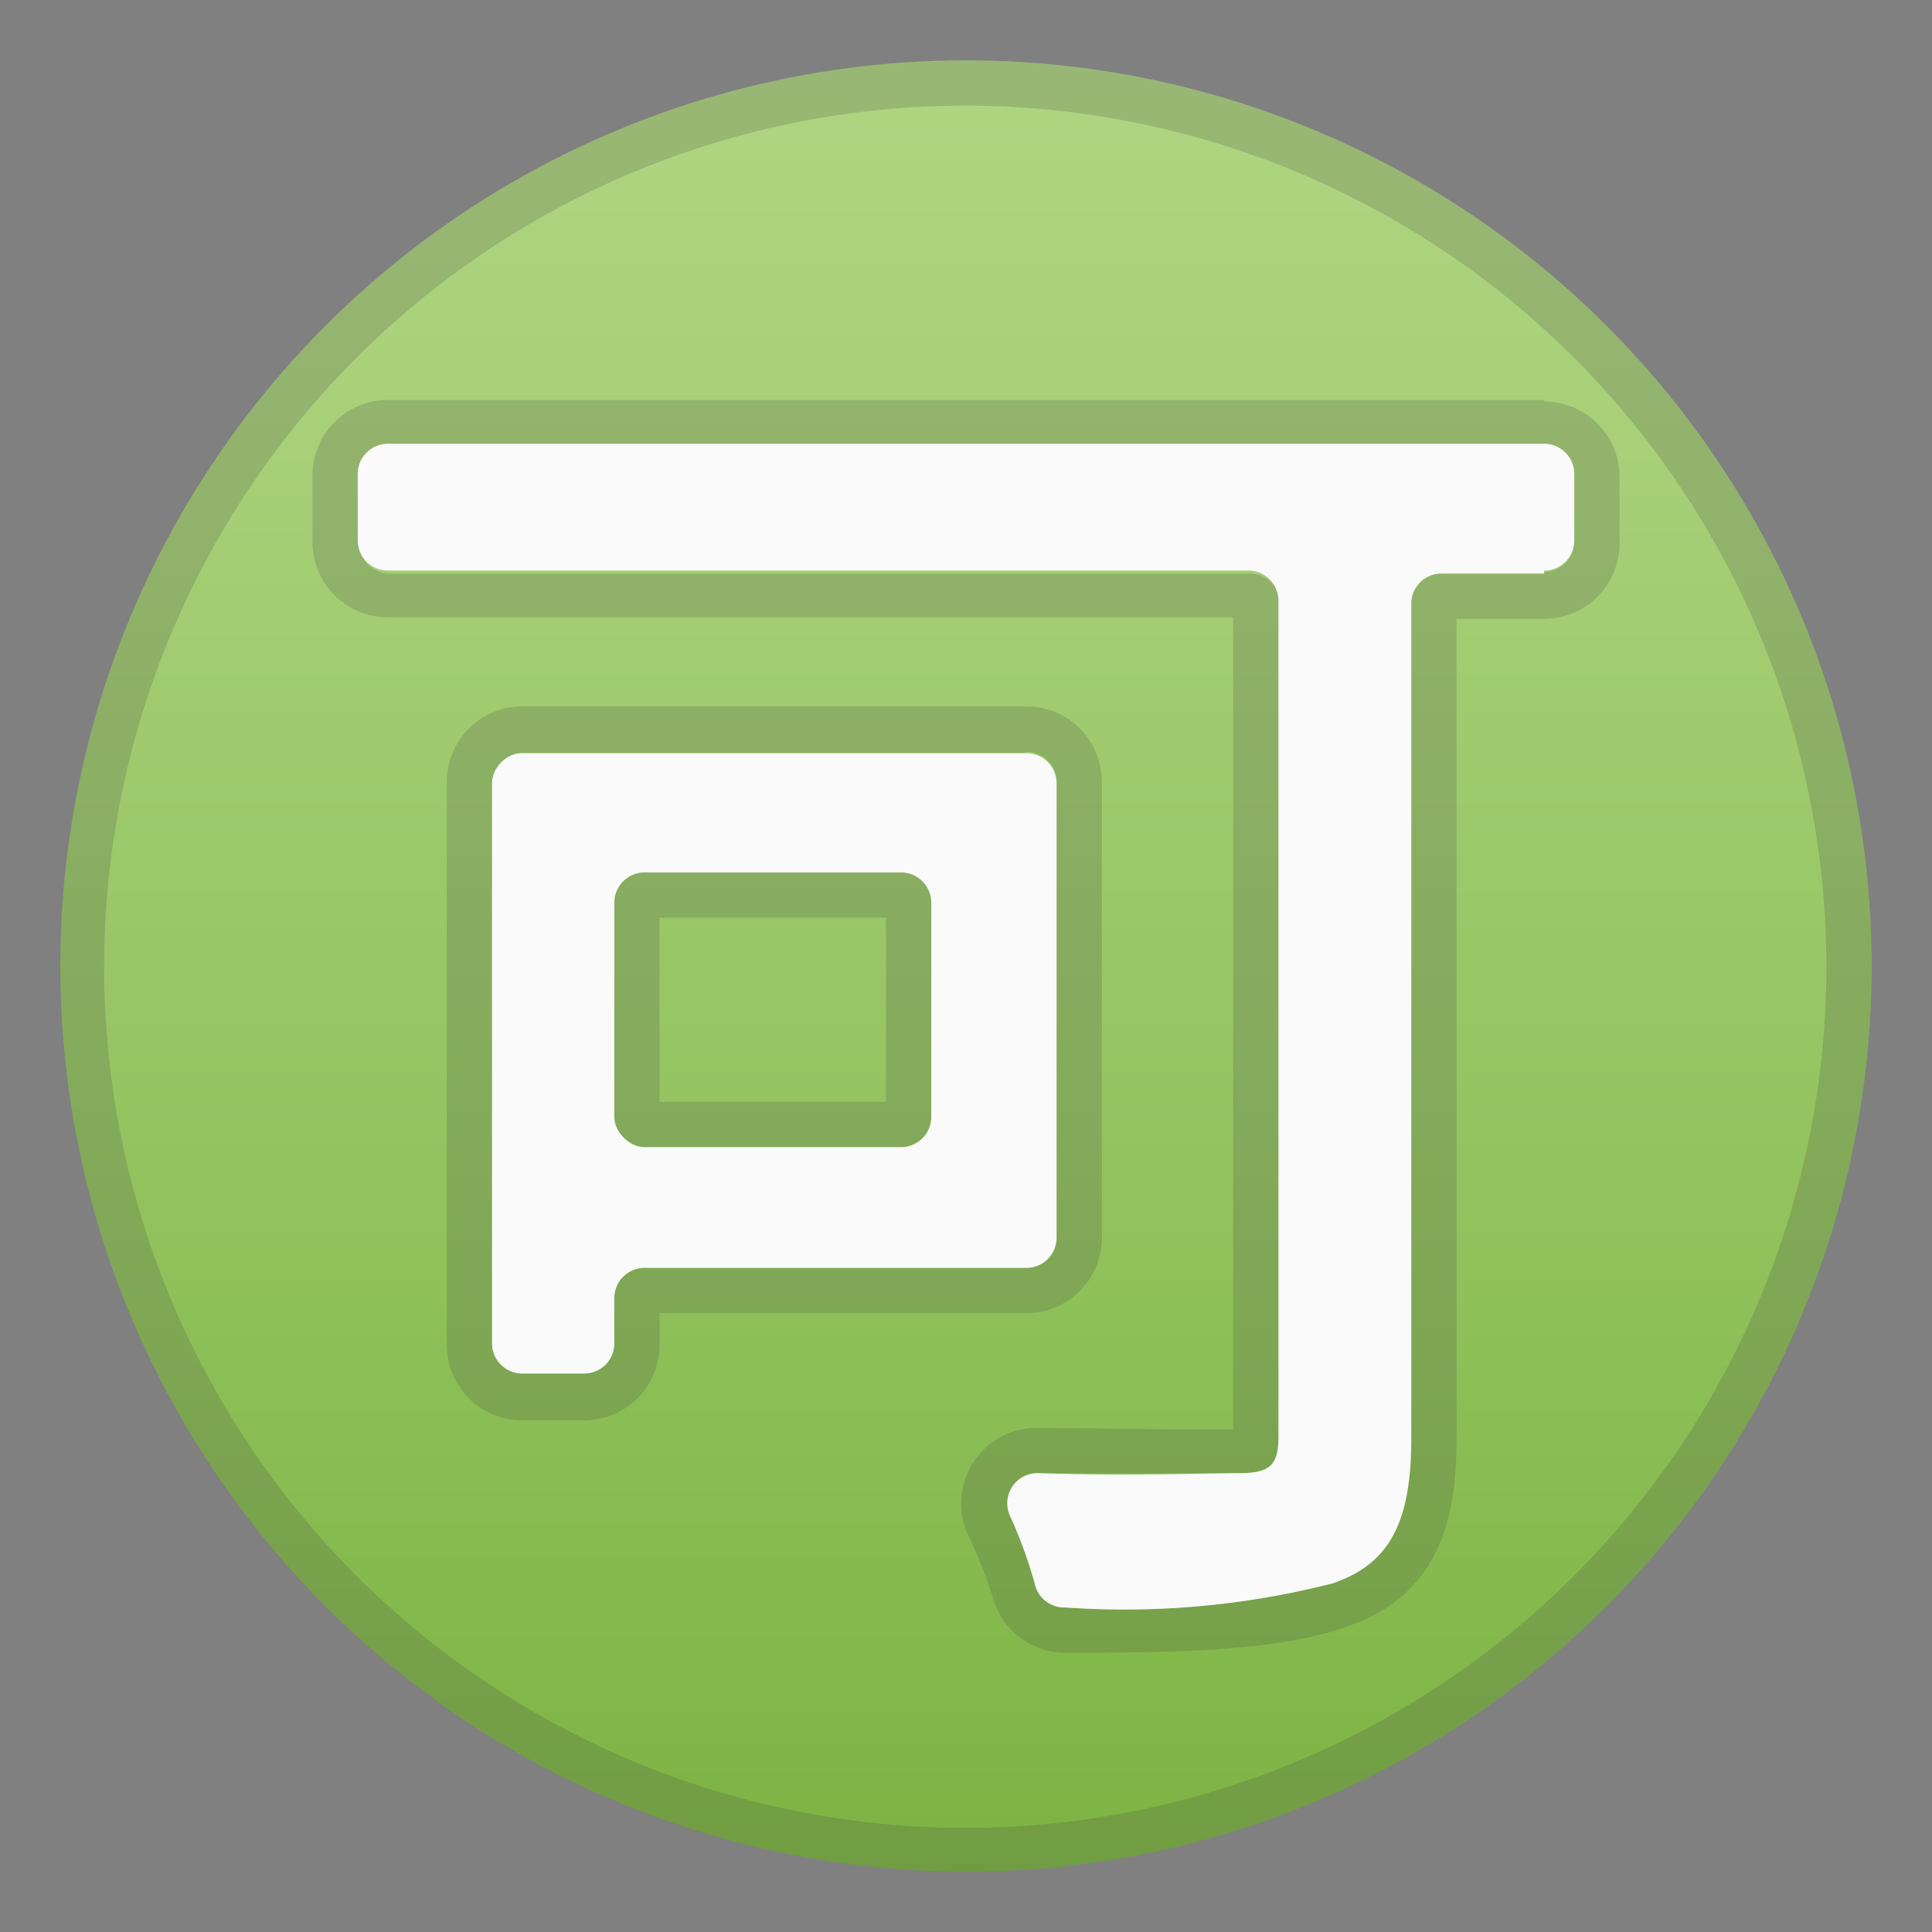 <svg viewBox="0 0 128 128" xmlns="http://www.w3.org/2000/svg"><rect x="0" y="0" width="128" height="128" fill="#808080" stroke="none"/><linearGradient id="a" x1="64" x2="64" y1="5.5" y2="124.8" gradientUnits="userSpaceOnUse"><stop stop-color="#AED581" offset="0"/><stop stop-color="#A7D078" offset=".2"/><stop stop-color="#93C35F" offset=".6"/><stop stop-color="#7CB342" offset="1"/></linearGradient><circle cx="64" cy="64" r="60" fill="url(#a)"/><path d="M64 7a57 57 0 1 1-.1 114.1A57 57 0 0 1 64 7m0-3a60 60 0 1 0 0 120A60 60 0 0 0 64 4z" fill="#424242" opacity=".2"/><path d="M102.3 29.5a2 2 0 0 1 2 2v4.4a2 2 0 0 1-2 2h-6.8a2 2 0 0 0-2 2v55.4c0 5.5-1.4 8.3-5.2 9.6a55.7 55.7 0 0 1-17.7 1.6 2 2 0 0 1-2-1.5c-.4-1.4-1-3-1.7-4.7a2 2 0 0 1 1.8-2.7h13.5c2 0 2.6-.6 2.6-2.5V40a2 2 0 0 0-2-2h-57a2 2 0 0 1-2-2v-4.4c0-1.1.9-2 2-2h76.6M68 49.8a2 2 0 0 1 2 2V82a2 2 0 0 1-2 2H42.7a2 2 0 0 0-2 2v3a2 2 0 0 1-2 2h-4.1a2 2 0 0 1-2-2V51.9c0-1 .9-2 2-2H68M42.7 76h17a2 2 0 0 0 2-2V59.8a2 2 0 0 0-2-2h-17a2 2 0 0 0-2 2V74c0 1.1 1 2 2 2m59.6-49.5H25.7a5 5 0 0 0-5 5v4.4a5 5 0 0 0 5 5h56v53.8h-3.4l-9.4-.1h-.2a5 5 0 0 0-4.6 7c.7 1.5 1.3 3 1.7 4.3a5 5 0 0 0 4.8 3.6c8.3 0 14.5-.2 18.8-1.8 6.3-2.2 7.1-7.7 7.1-12.4V41h5.8a5 5 0 0 0 5-5v-4.4a5 5 0 0 0-5-5zM68 46.8H34.6a5 5 0 0 0-5 5v37.3a5 5 0 0 0 5 5h4.1a5 5 0 0 0 5-5V87H68a5 5 0 0 0 5-5V51.8a5 5 0 0 0-5-5zm-24.3 14h15V73h-15V60.8z" fill="#424242" opacity=".2"/><path d="M102.3 38h-6.8a2 2 0 0 0-2 2v55.3c0 5.5-1.4 8.3-5.2 9.6a55.7 55.7 0 0 1-17.7 1.6 2 2 0 0 1-2-1.4c-.4-1.5-1-3.2-1.7-4.7a2 2 0 0 1 1.9-2.8c5.8.2 11.4 0 13.3 0 2 0 2.6-.5 2.6-2.4V39.8a2 2 0 0 0-2-2h-57a2 2 0 0 1-2-2v-4.4c0-1.1.9-2 2-2h76.6a2 2 0 0 1 2 2v4.4a2 2 0 0 1-2 2zM40.7 86v3a2 2 0 0 1-2 2h-4.1a2 2 0 0 1-2-2V51.9c0-1 .9-2 2-2H68a2 2 0 0 1 2 2V82a2 2 0 0 1-2 2H42.7a2 2 0 0 0-2 2zm0-26.2V74c0 1 1 2 2 2h17a2 2 0 0 0 2-2V59.8a2 2 0 0 0-2-2h-17a2 2 0 0 0-2 2z" fill="#FAFAFA"/></svg>